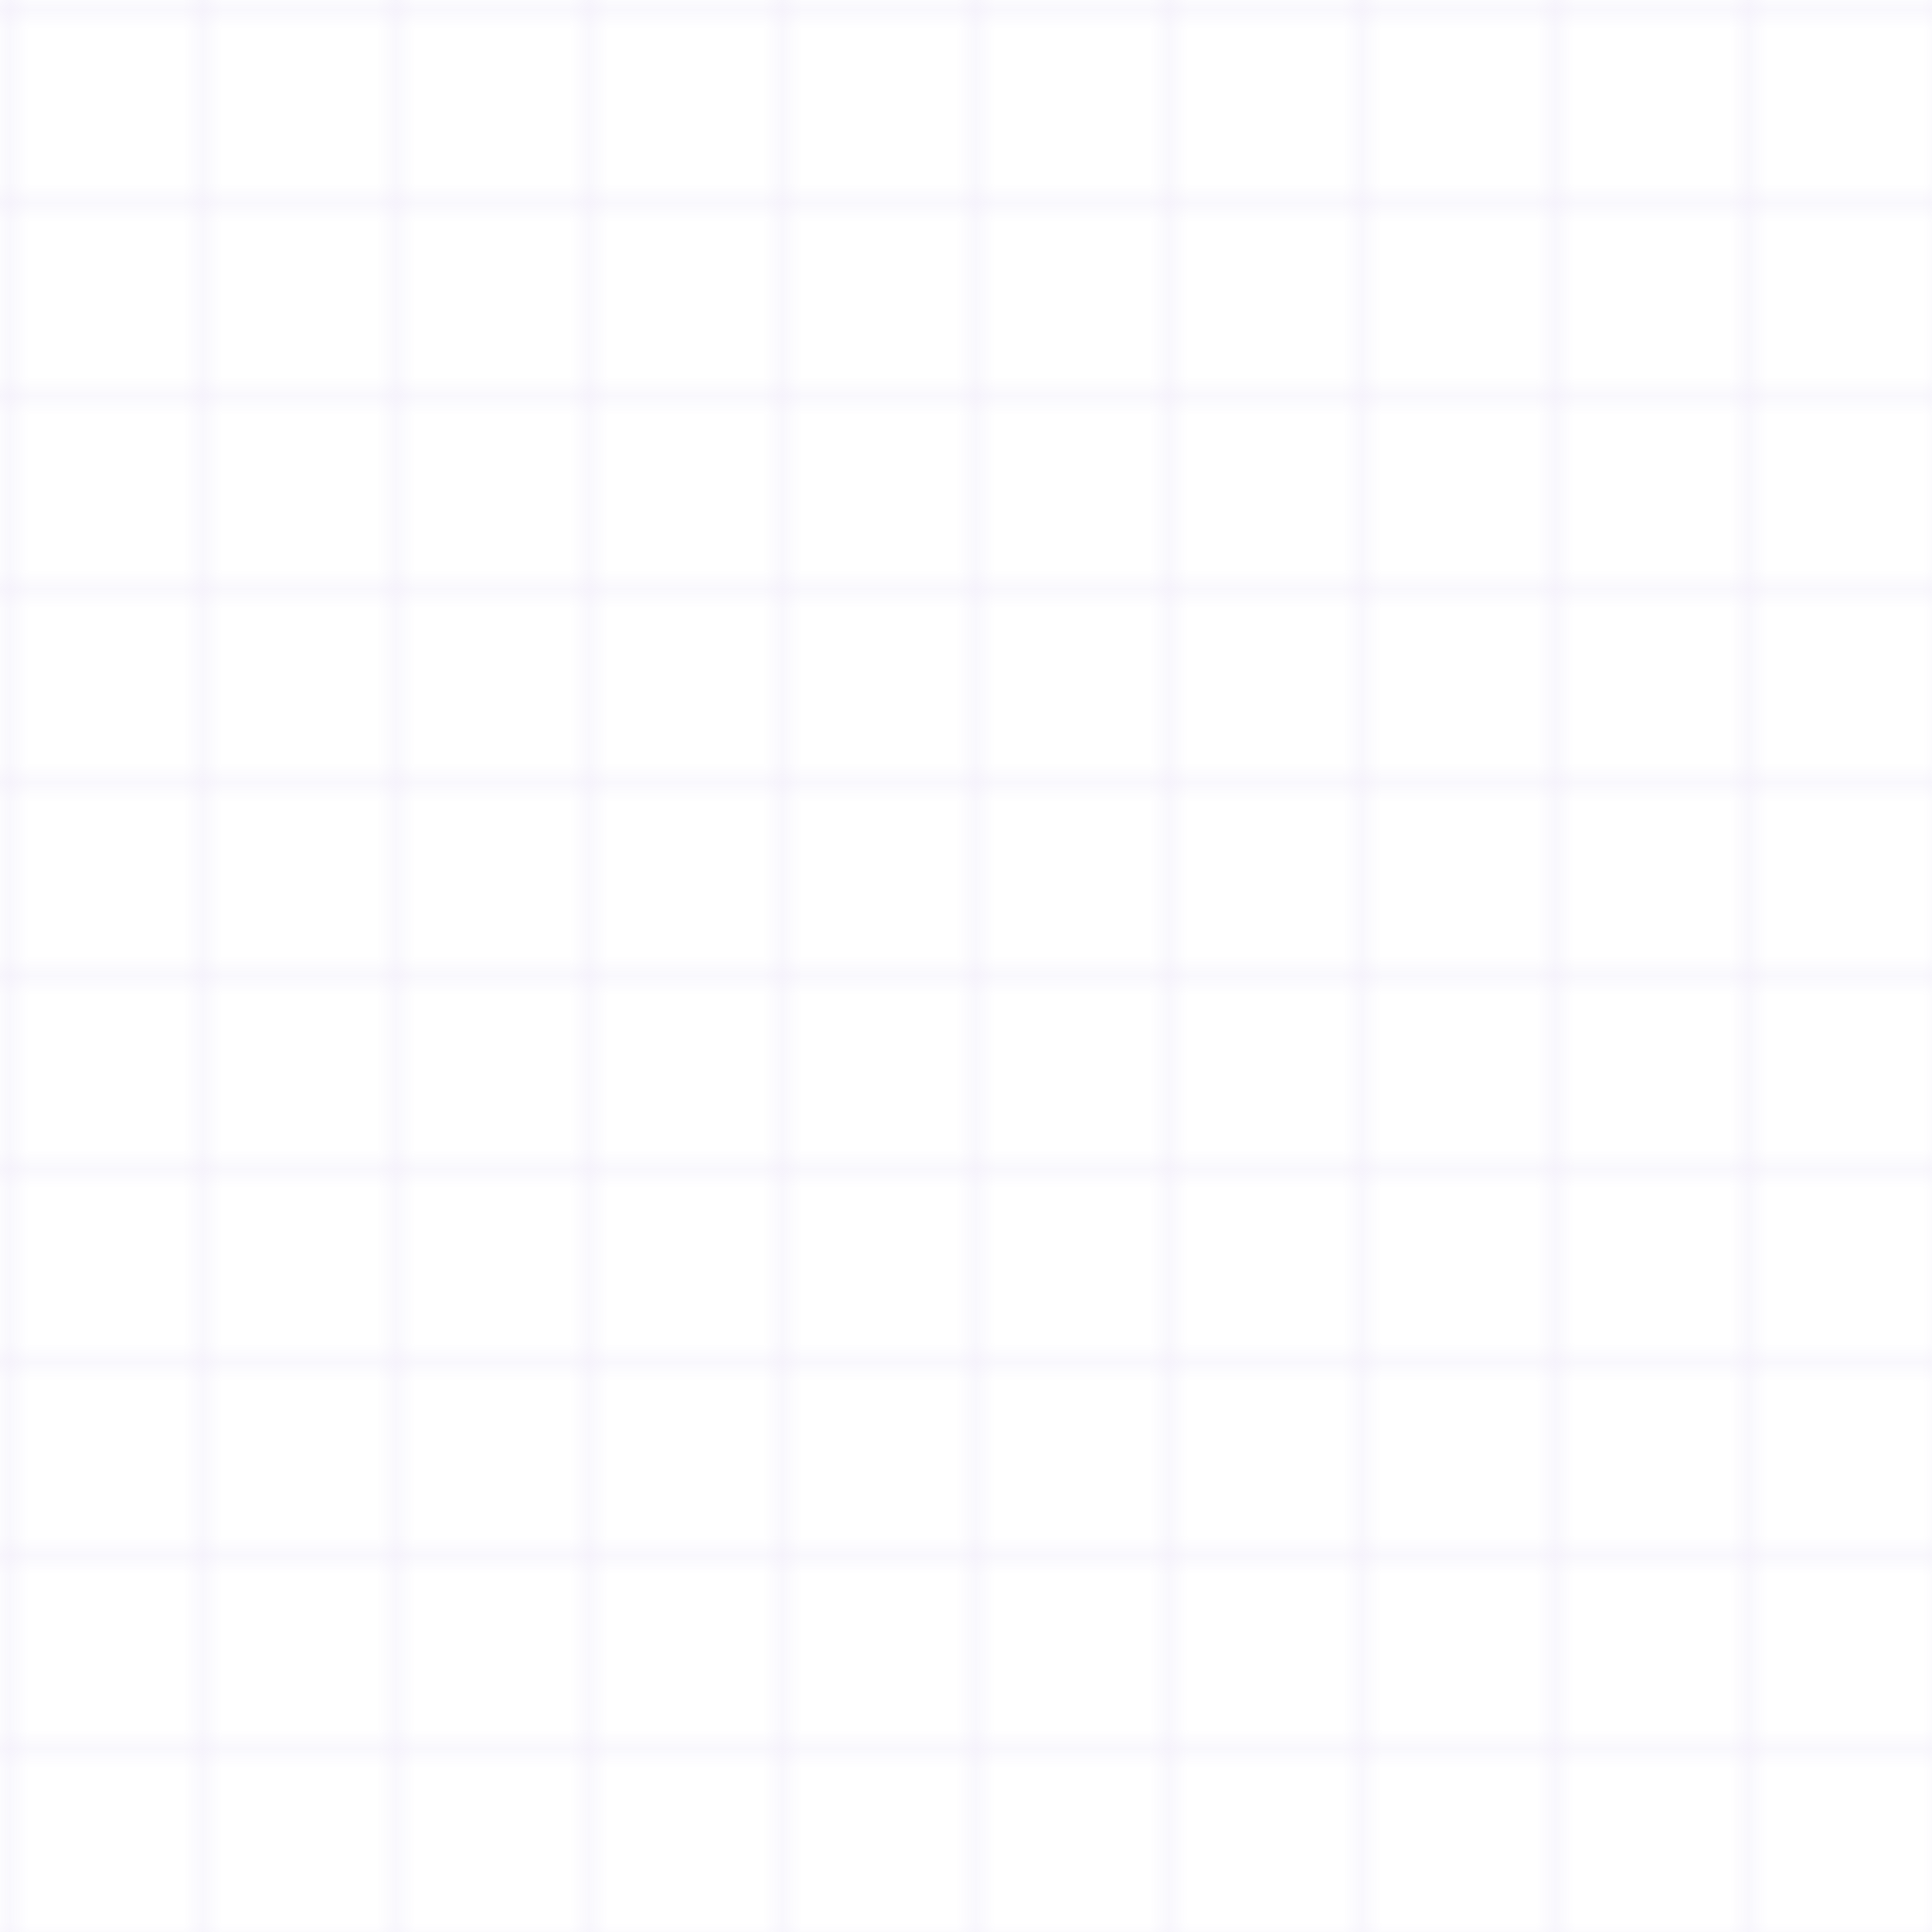 <svg width="100" height="100" viewBox="0 0 100 100" xmlns="http://www.w3.org/2000/svg">
  <pattern id="grid" width="10" height="10" patternUnits="userSpaceOnUse">
    <path d="M 10 0 L 0 0 0 10" fill="none" stroke="#9275E0" stroke-width="0.5" stroke-opacity="0.2"/>
  </pattern>
  <rect width="100" height="100" fill="url(#grid)" />
</svg> 